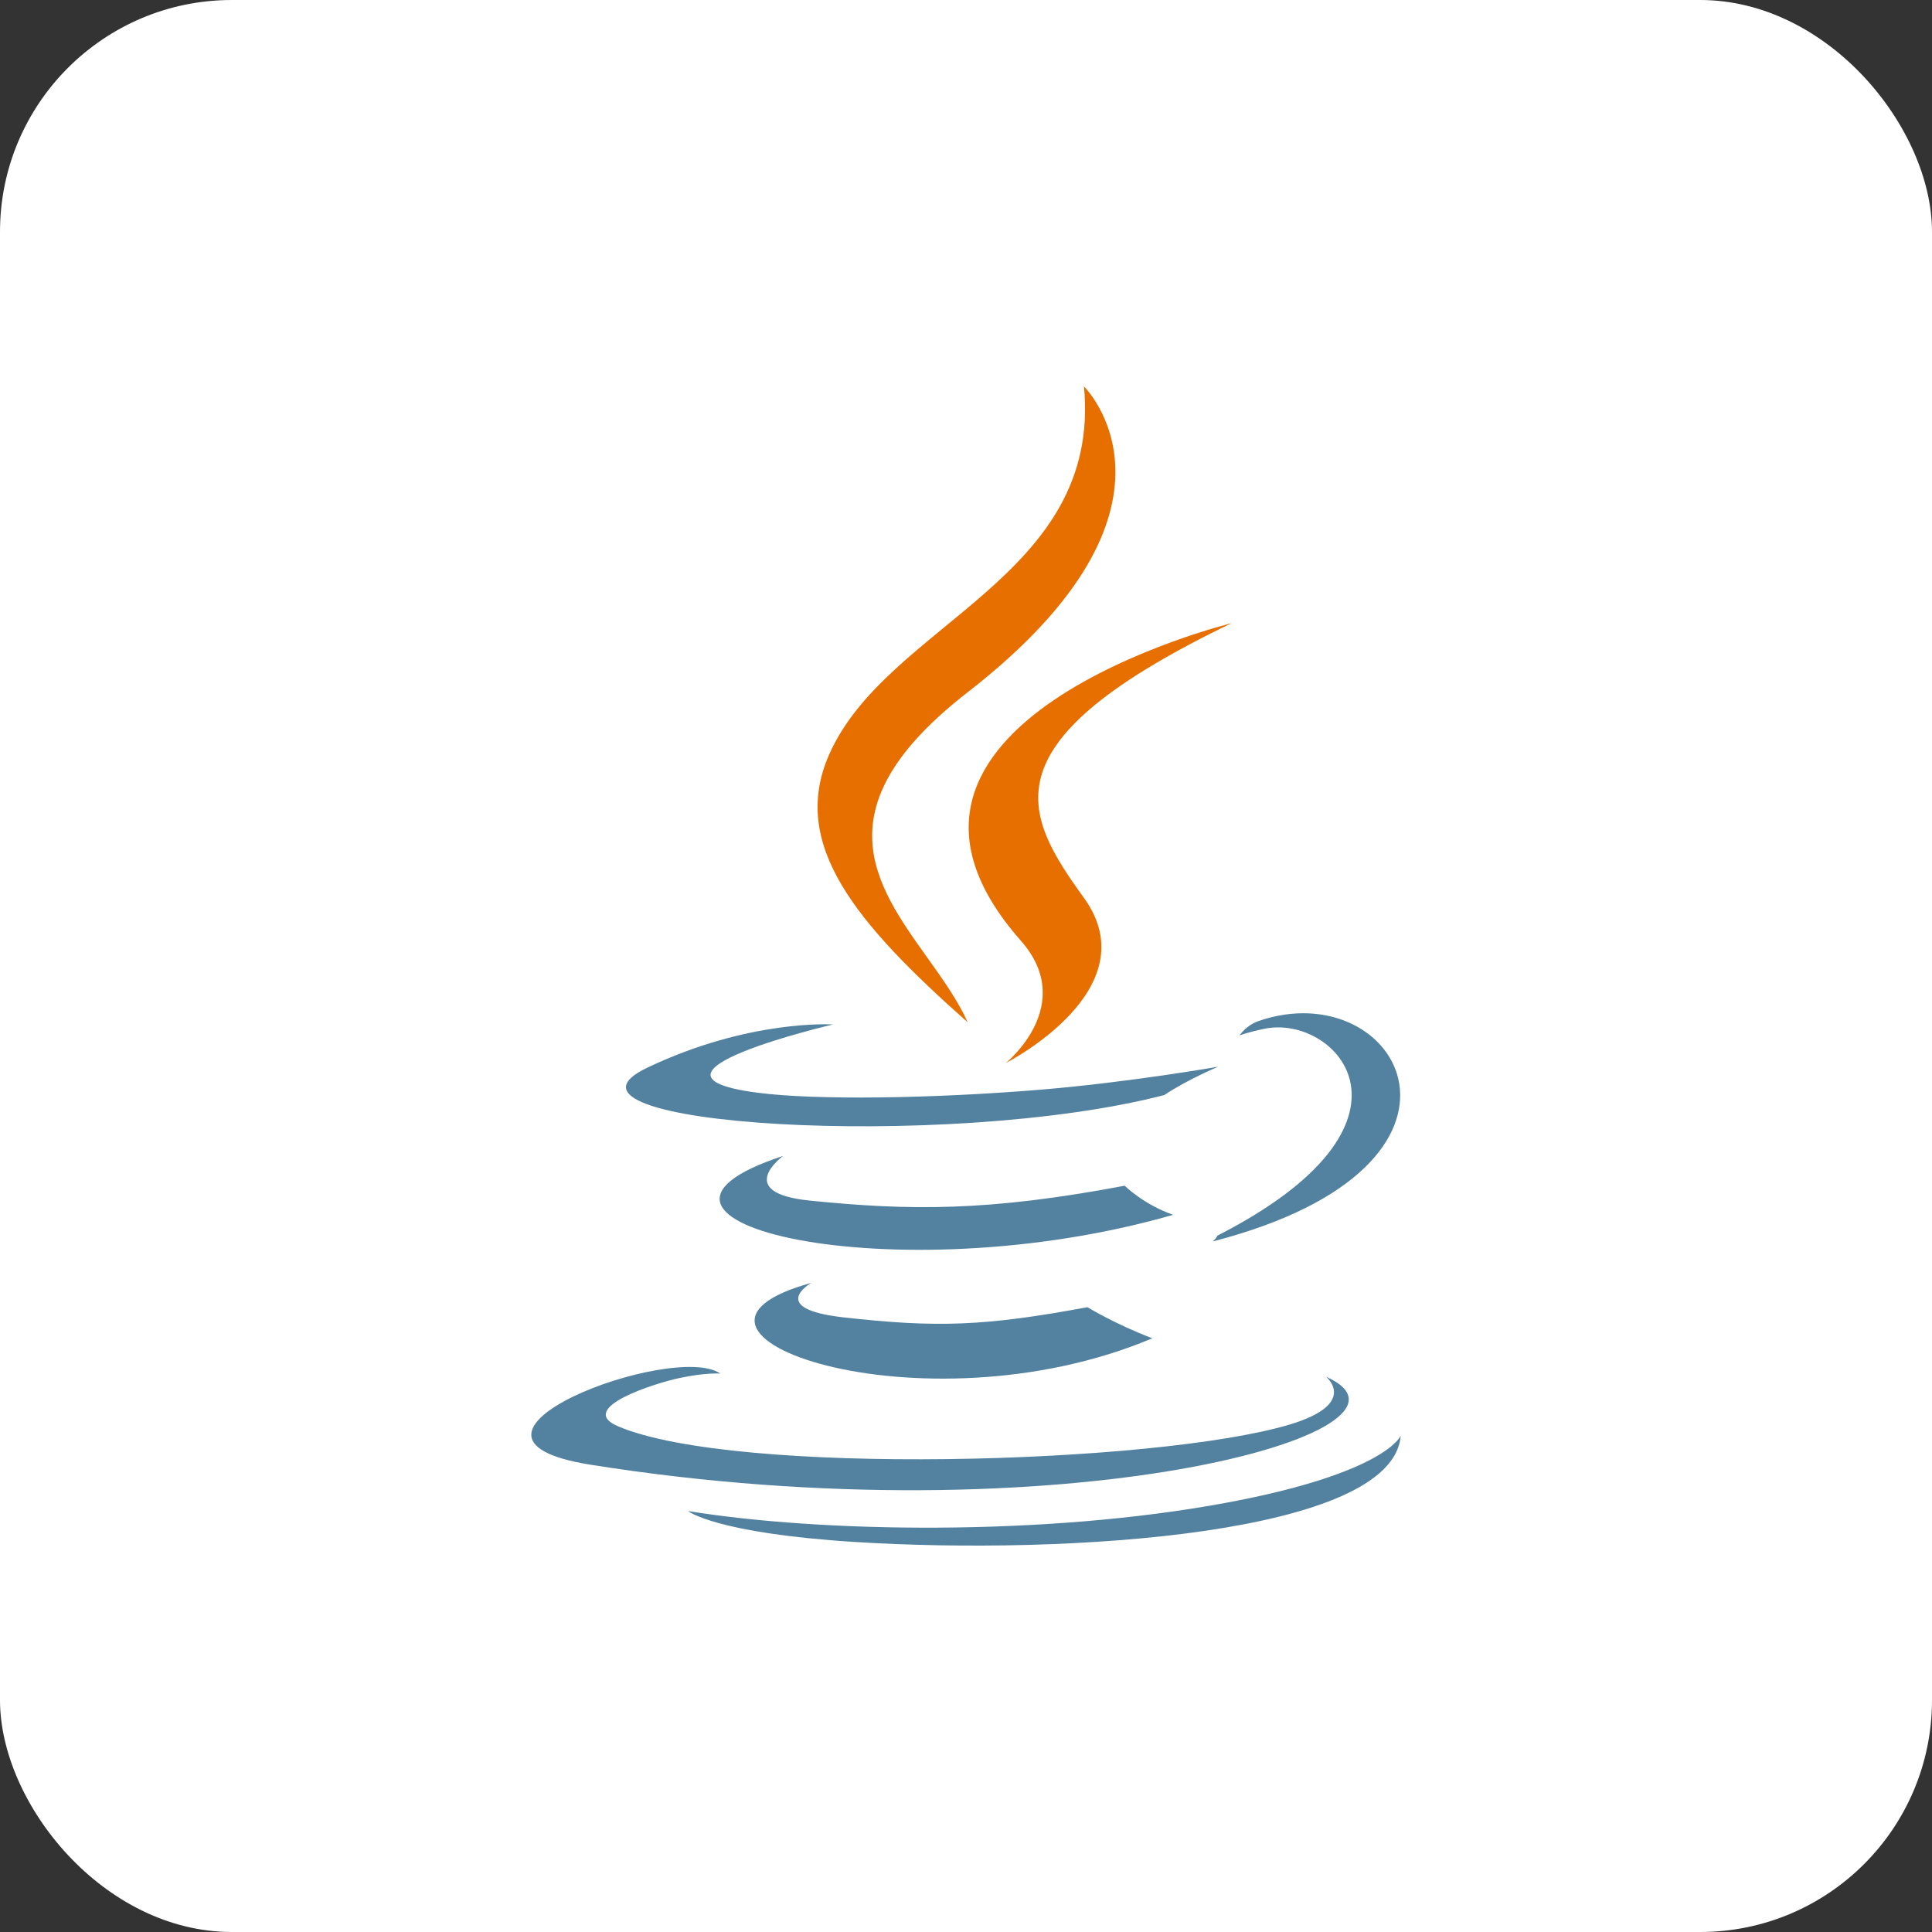 <svg width="50" height="50" viewBox="0 0 50 50" fill="none" xmlns="http://www.w3.org/2000/svg">
<rect x="0" y="0" width="50" height="50" fill="#333333" stroke="none"/>
<rect width="50" height="50" rx="6" fill="white"/>
<path d="M25.046 17.913C31.223 13.118 28.053 10 28.053 10C28.525 14.957 22.95 16.127 21.455 19.534C20.435 21.858 22.153 23.893 25.044 26.458C24.789 25.89 24.395 25.338 23.996 24.779C22.634 22.873 21.216 20.887 25.046 17.913Z" fill="#E76F00"/>
<path d="M26.032 27.51C26.032 27.51 27.891 26.011 26.419 24.345C21.431 18.692 31.875 16.127 31.875 16.127C25.498 19.199 26.45 21.023 28.053 23.238C29.769 25.613 26.032 27.51 26.032 27.51Z" fill="#E76F00"/>
<path d="M31.503 31.98C37.227 29.055 34.581 26.245 32.733 26.623C32.281 26.716 32.079 26.797 32.079 26.797C32.079 26.797 32.247 26.538 32.568 26.425C36.222 25.162 39.032 30.151 31.388 32.128C31.388 32.128 31.477 32.05 31.503 31.98Z" fill="#5382A1"/>
<path d="M19.594 28.278C16.012 27.808 21.557 26.513 21.557 26.513C21.557 26.513 19.404 26.37 16.756 27.629C13.624 29.119 24.502 29.796 30.132 28.34C30.717 27.947 31.526 27.606 31.526 27.606C31.526 27.606 29.222 28.011 26.928 28.201C24.12 28.432 21.106 28.477 19.594 28.278Z" fill="#5382A1"/>
<path d="M20.956 31.071C18.959 30.868 20.267 29.916 20.267 29.916C15.099 31.603 23.142 33.515 30.362 31.439C29.595 31.173 29.107 30.686 29.107 30.686C25.578 31.354 23.538 31.333 20.956 31.071Z" fill="#5382A1"/>
<path d="M21.826 34.093C19.831 33.867 20.996 33.201 20.996 33.201C16.305 34.49 23.849 37.152 29.822 34.635C28.843 34.261 28.143 33.83 28.143 33.83C25.479 34.325 24.243 34.364 21.826 34.093Z" fill="#5382A1"/>
<path d="M34.318 35.63C34.318 35.63 35.18 36.329 33.367 36.87C29.92 37.897 19.02 38.207 15.992 36.911C14.903 36.445 16.944 35.799 17.586 35.663C18.256 35.52 18.639 35.547 18.639 35.547C17.428 34.709 10.814 37.194 15.279 37.906C27.456 39.847 37.476 37.031 34.318 35.63Z" fill="#5382A1"/>
<path d="M36.25 37.157C36.05 39.714 27.614 40.252 22.12 39.906C18.535 39.68 17.817 39.115 17.807 39.106C21.237 39.663 27.02 39.764 31.71 38.896C35.866 38.126 36.25 37.157 36.25 37.157Z" fill="#5382A1"/>
</svg>
